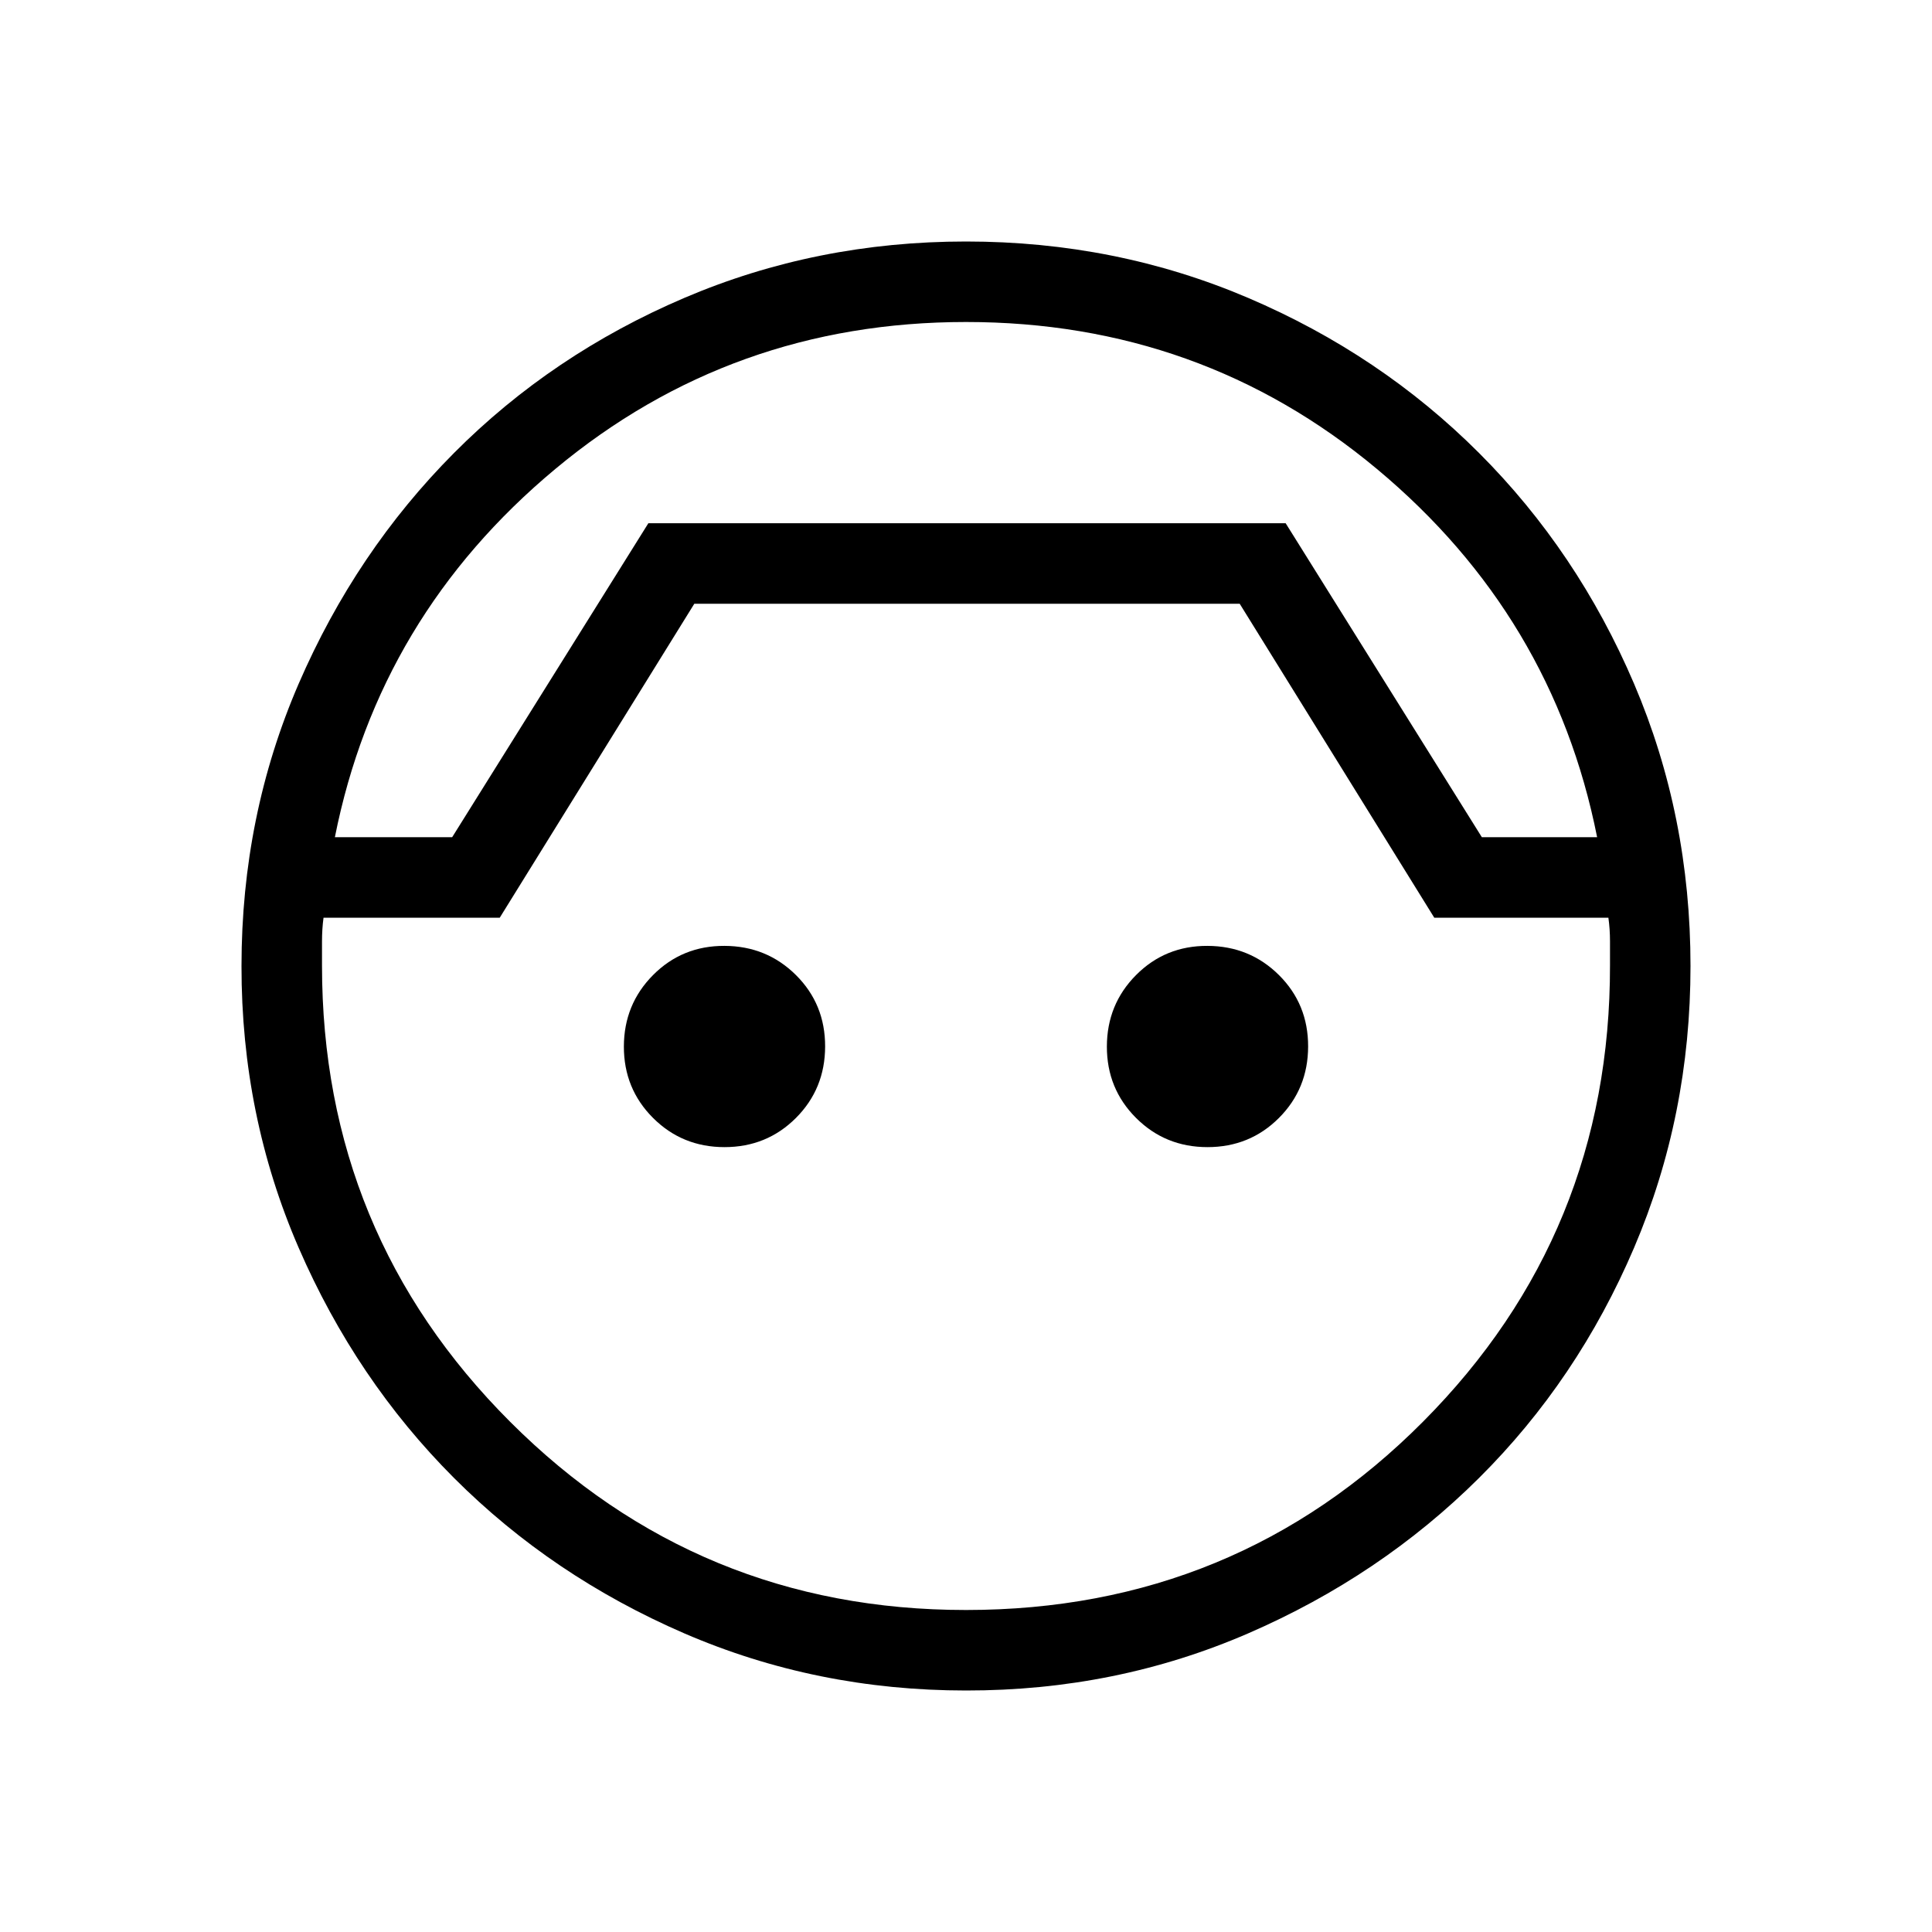 <svg xmlns="http://www.w3.org/2000/svg" xmlns:xlink="http://www.w3.org/1999/xlink" width="24" height="24" viewBox="0 0 24 24"><path fill="currentColor" d="M12 21q-1.858 0-3.5-.71q-1.642-.711-2.86-1.93T3.71 15.5T3 12q0-1.864.71-3.506q.711-1.642 1.93-2.867T8.5 3.701T12 3q1.864 0 3.506.701t2.867 1.926t1.926 2.867T21 12q0 1.858-.701 3.5t-1.926 2.86t-2.867 1.93T12 21m0-17Q9.09 4 6.898 5.826T4.16 10.4h1.457l2.437-3.9h7.917l2.437 3.9h1.432q-.546-2.748-2.735-4.574T12 4m0 16q3.35 0 5.678-2.34T20 11.989v-.295q0-.153-.02-.294h-2.163L15.4 7.5H8.625l-2.417 3.9H4.019Q4 11.54 4 11.697v.297q0 3.331 2.338 5.669T12 20m-3-5.75q-.525 0-.888-.363T7.75 13t.363-.888T9 11.75t.888.363t.362.887t-.363.888T9 14.25m6 0q-.525 0-.888-.363T13.75 13t.363-.888t.887-.362t.888.363t.362.887t-.363.888t-.887.362"/></svg>